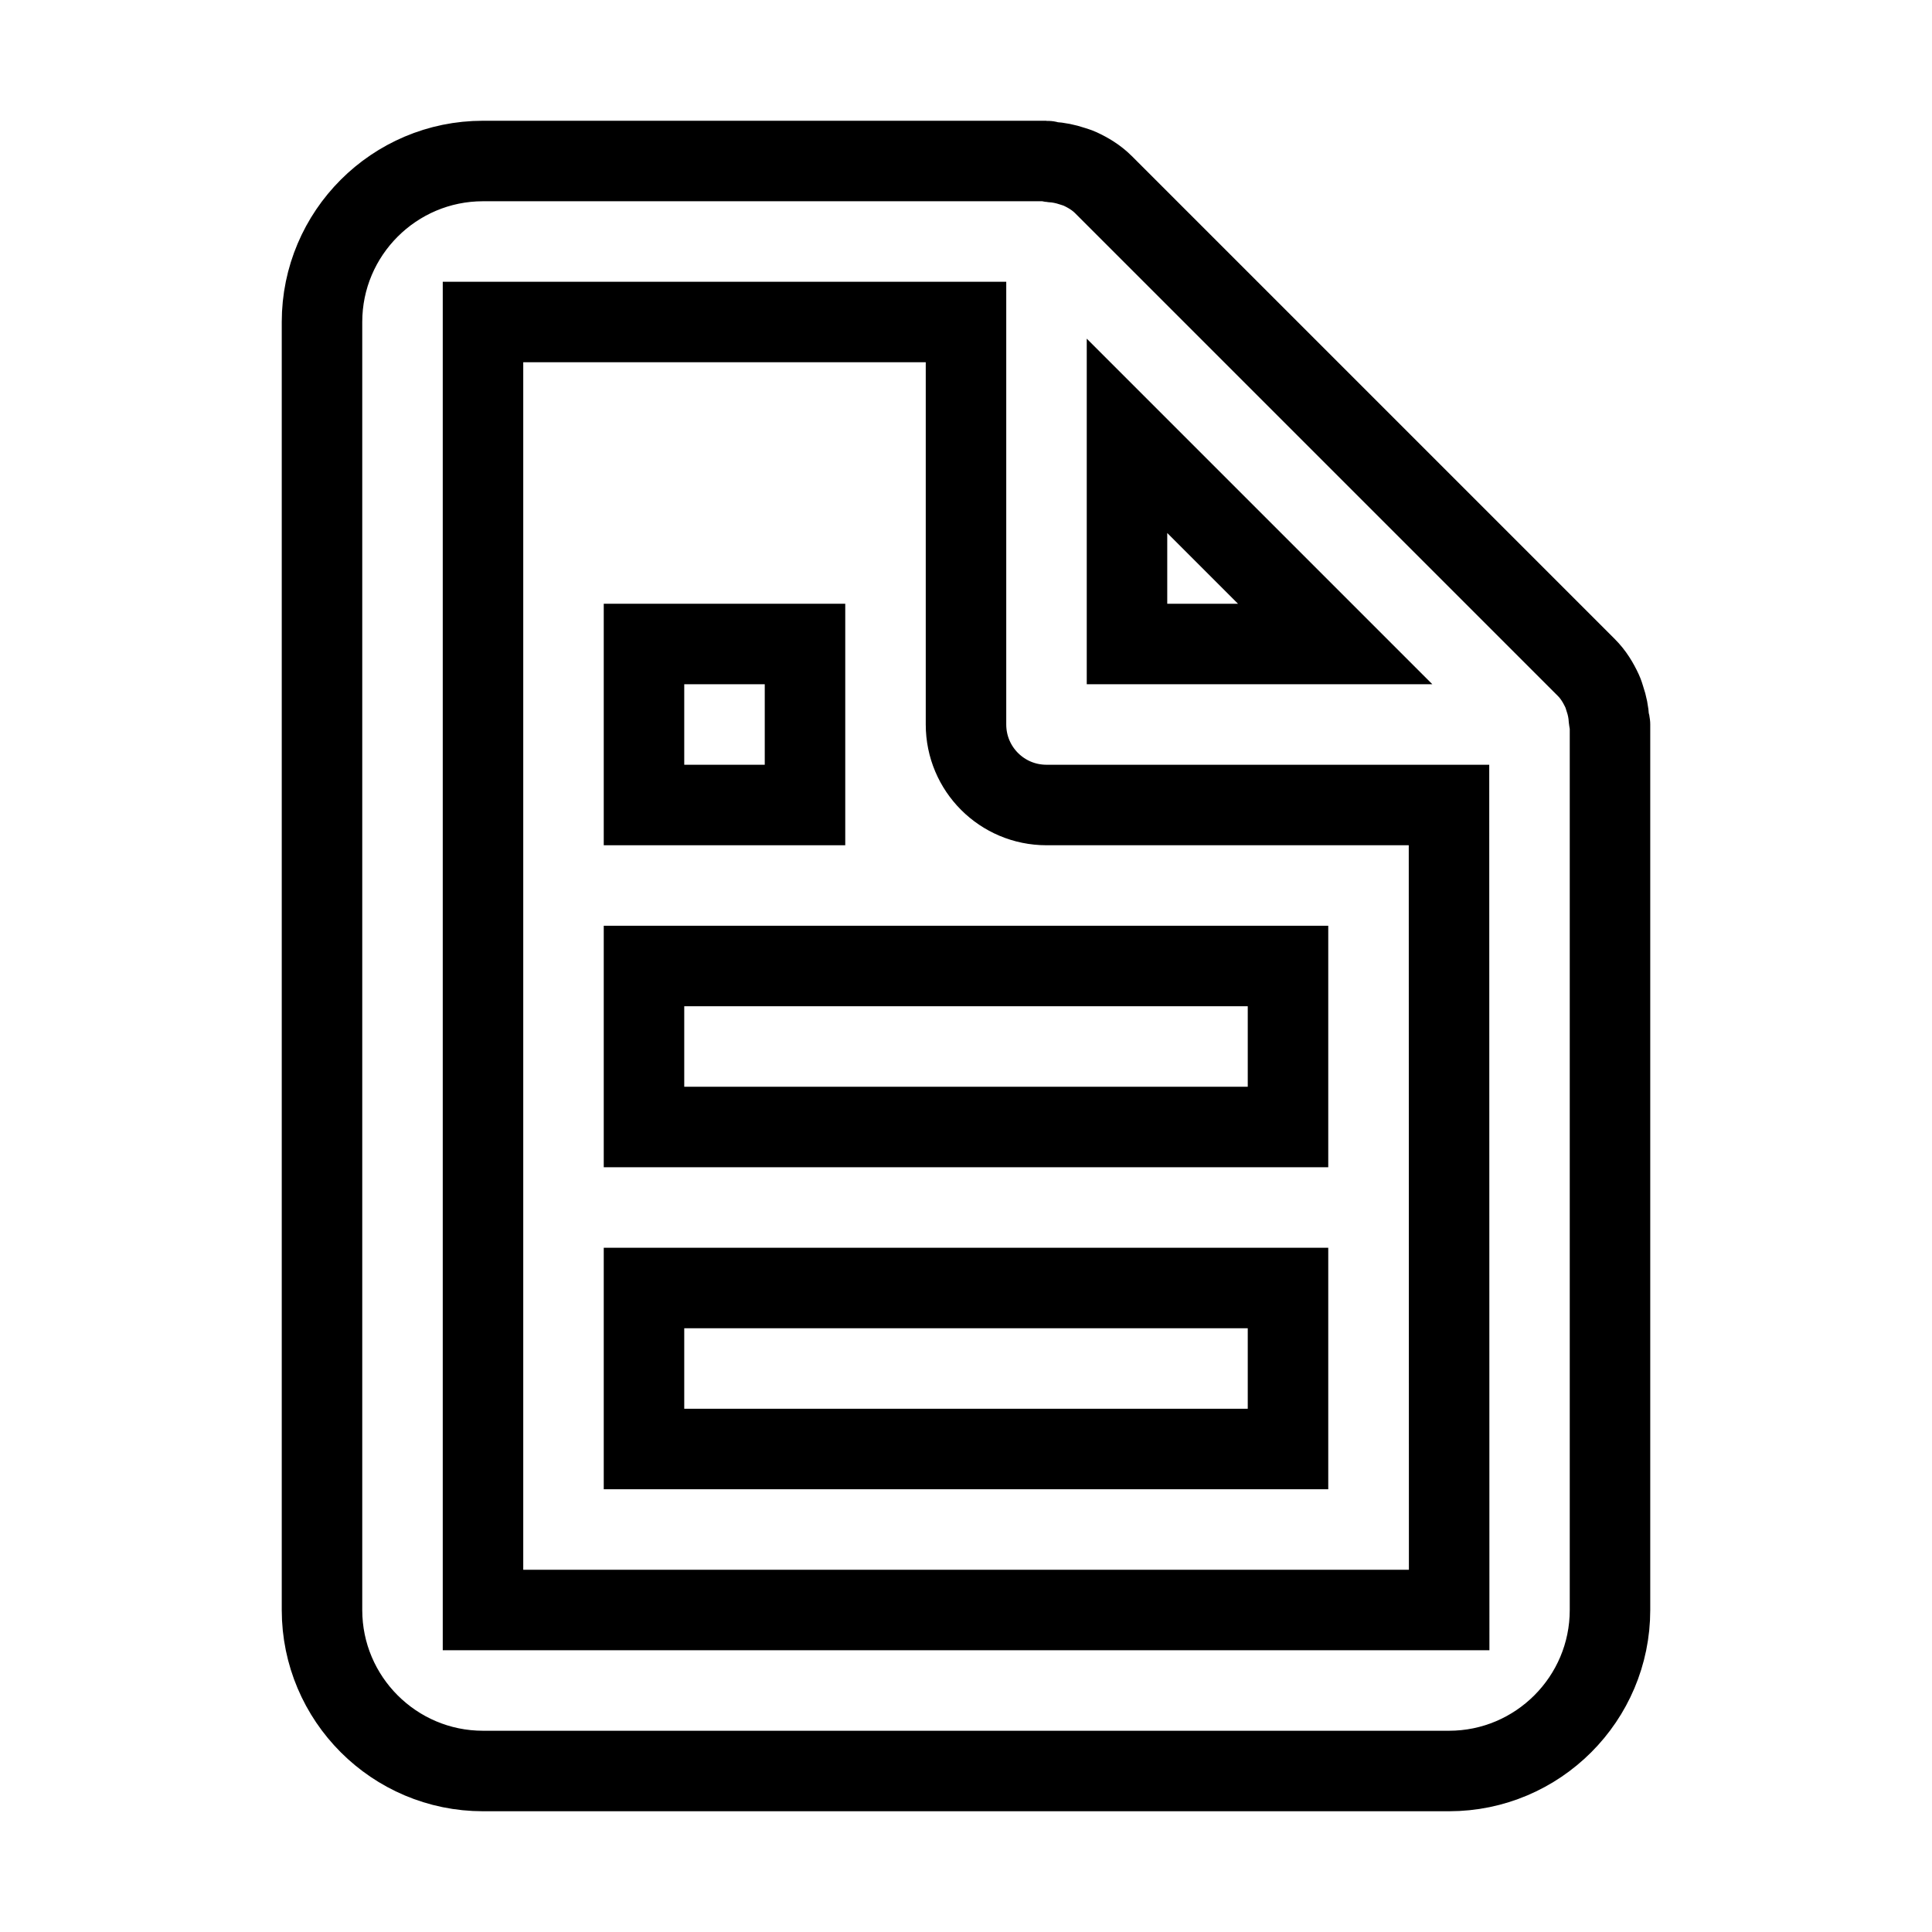 <svg xmlns="http://www.w3.org/2000/svg" fill="none" stroke="currentColor" viewBox="0 0 24 24"><path d="M19.903,8.586c-0.049-0.106-0.11-0.207-0.196-0.293l-6-6c-0.086-0.086-0.187-0.147-0.293-0.196 c-0.03-0.014-0.062-0.022-0.094-0.033c-0.084-0.028-0.17-0.046-0.259-0.051C13.04,2.011,13.021,2,13,2H6C4.897,2,4,2.897,4,4v16 c0,1.103,0.897,2,2,2h12c1.103,0,2-0.897,2-2V9c0-0.021-0.011-0.04-0.013-0.062c-0.005-0.089-0.022-0.175-0.051-0.259 C19.926,8.647,19.917,8.616,19.903,8.586z M16.586,8H14V5.414L16.586,8z M6,20V4h6v5c0,0.553,0.447,1,1,1h5l0.002,10H6z"/><path d="M8 12H16V14H8zM8 16H16V18H8zM8 8H10V10H8z"/></svg>